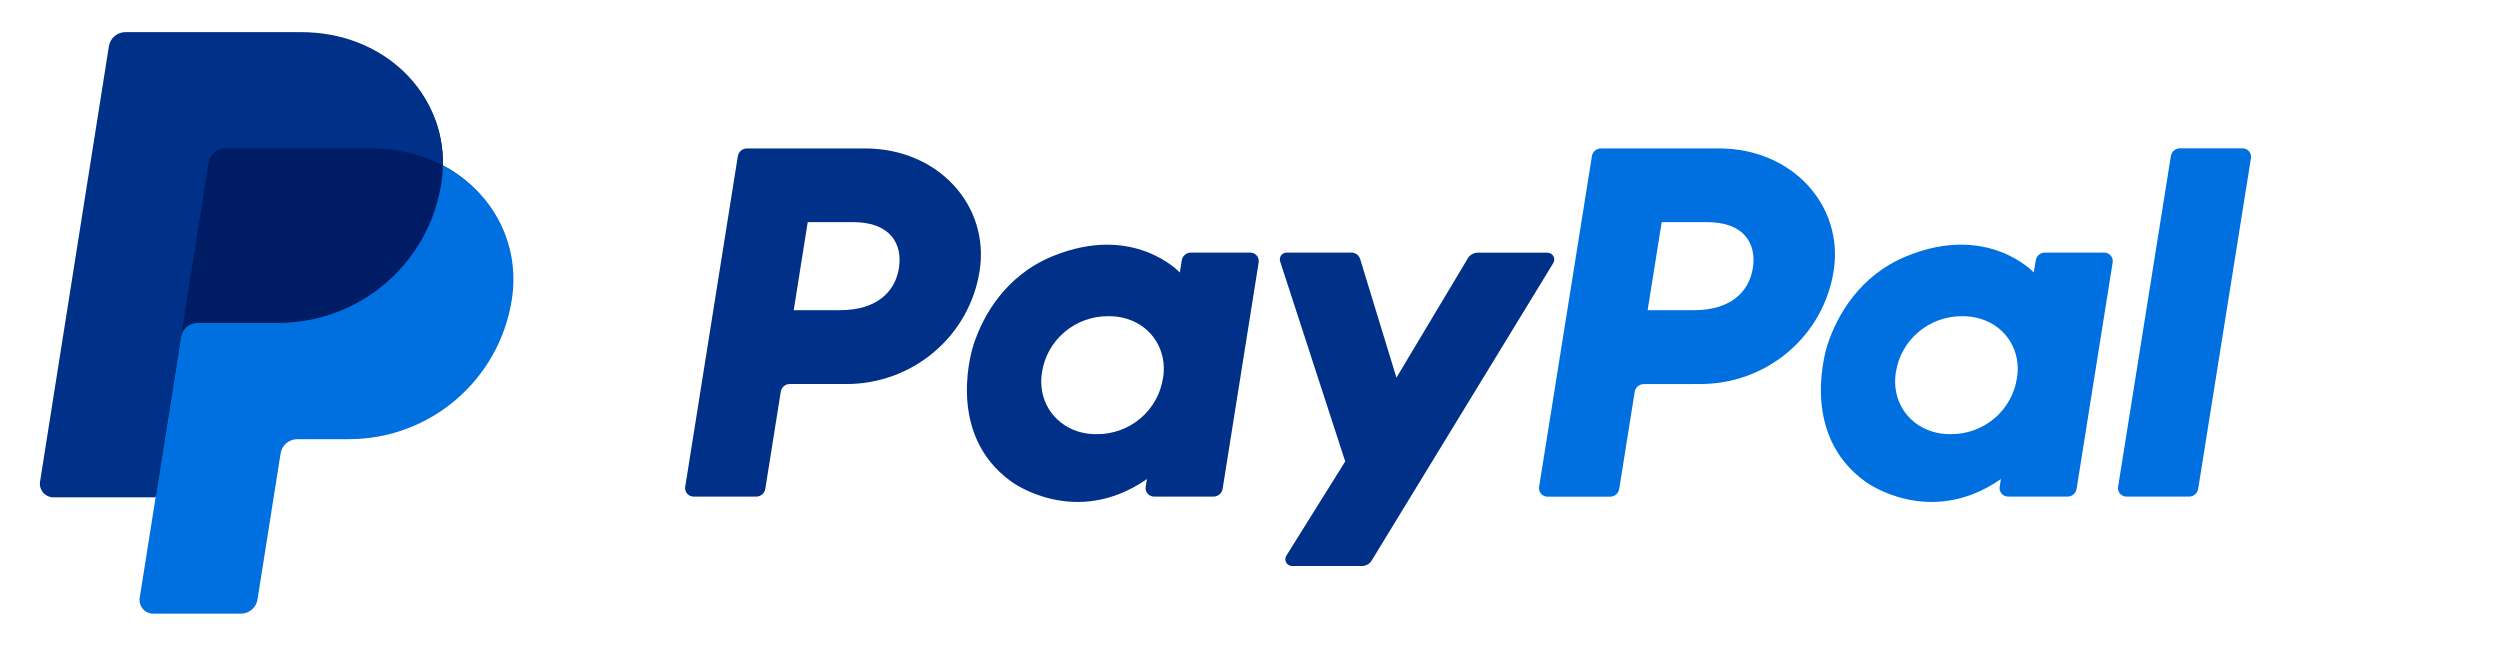 <svg width="92" height="24" viewBox="0 0 92 24" fill="none" xmlns="http://www.w3.org/2000/svg">
<path d="M79.888 5.743L77.946 17.915C77.939 17.959 77.941 18.005 77.953 18.049C77.966 18.092 77.987 18.133 78.017 18.167C78.047 18.201 78.084 18.229 78.125 18.247C78.166 18.266 78.211 18.275 78.257 18.275H80.555C80.636 18.276 80.715 18.247 80.777 18.195C80.838 18.143 80.88 18.07 80.893 17.99L82.835 5.819C82.842 5.774 82.839 5.729 82.827 5.685C82.815 5.641 82.793 5.601 82.763 5.567C82.734 5.532 82.697 5.505 82.656 5.486C82.614 5.468 82.569 5.458 82.524 5.459H80.226C80.144 5.457 80.065 5.485 80.003 5.538C79.941 5.59 79.9 5.663 79.888 5.743ZM77.434 9.295H75.253C75.172 9.294 75.094 9.323 75.032 9.375C74.97 9.427 74.929 9.499 74.916 9.579L74.844 10.027C74.844 10.027 73.15 8.195 70.151 9.433C68.431 10.142 67.605 11.607 67.254 12.68C67.254 12.68 66.139 15.94 68.661 17.735C68.661 17.735 71 19.461 73.633 17.629L73.588 17.915C73.578 17.982 73.589 18.05 73.621 18.11C73.654 18.17 73.705 18.218 73.767 18.246C73.808 18.265 73.853 18.275 73.899 18.275H76.081C76.162 18.276 76.241 18.248 76.303 18.196C76.365 18.144 76.406 18.071 76.419 17.99L77.746 9.655C77.753 9.611 77.751 9.565 77.738 9.521C77.726 9.478 77.704 9.438 77.674 9.404C77.644 9.369 77.607 9.341 77.566 9.323C77.525 9.304 77.479 9.295 77.434 9.295ZM74.225 13.902C74.14 14.484 73.845 15.015 73.395 15.396C72.943 15.778 72.368 15.984 71.776 15.977C71.543 15.98 71.312 15.946 71.09 15.877C70.149 15.578 69.612 14.683 69.766 13.712C69.852 13.13 70.147 12.599 70.597 12.219C71.049 11.836 71.623 11.63 72.215 11.636C72.448 11.634 72.679 11.668 72.9 11.736C73.848 12.034 74.383 12.931 74.227 13.902H74.225V13.902ZM62.581 14.132C63.764 14.132 64.907 13.713 65.806 12.951C66.702 12.191 67.296 11.136 67.478 9.977C67.86 7.566 65.958 5.462 63.262 5.462H58.919C58.838 5.461 58.759 5.49 58.697 5.542C58.636 5.594 58.594 5.667 58.582 5.747L56.639 17.918C56.629 17.985 56.641 18.054 56.673 18.114C56.705 18.174 56.756 18.221 56.818 18.249C56.86 18.268 56.904 18.278 56.95 18.278H59.25C59.331 18.279 59.41 18.251 59.471 18.198C59.533 18.146 59.574 18.074 59.587 17.994L60.157 14.42C60.169 14.339 60.21 14.266 60.272 14.214C60.335 14.161 60.414 14.133 60.495 14.135L62.581 14.132ZM64.505 9.868C64.363 10.759 63.666 11.415 62.335 11.415H60.633L61.15 8.174H62.821C64.198 8.176 64.646 8.98 64.505 9.87V9.868Z" fill="#0070E0"/>
<path d="M54.019 9.502L51.389 13.898L50.054 9.534C50.033 9.464 49.99 9.403 49.931 9.36C49.873 9.317 49.801 9.294 49.728 9.295H47.355C47.293 9.294 47.234 9.316 47.187 9.355C47.14 9.395 47.109 9.45 47.1 9.51C47.094 9.551 47.098 9.592 47.112 9.63L49.504 16.981L47.34 20.445C47.322 20.473 47.309 20.505 47.304 20.539C47.298 20.572 47.3 20.606 47.308 20.639C47.316 20.672 47.331 20.703 47.351 20.73C47.372 20.757 47.398 20.78 47.427 20.796C47.467 20.819 47.512 20.831 47.557 20.83H50.114C50.187 20.83 50.259 20.812 50.323 20.776C50.386 20.741 50.44 20.689 50.478 20.627L57.16 9.682C57.184 9.644 57.197 9.6 57.198 9.555C57.199 9.51 57.187 9.466 57.165 9.426C57.142 9.387 57.109 9.355 57.07 9.332C57.031 9.31 56.986 9.299 56.941 9.299H54.385C54.312 9.299 54.239 9.317 54.175 9.353C54.111 9.388 54.057 9.439 54.019 9.502ZM46.009 9.295H43.827C43.745 9.294 43.667 9.323 43.605 9.375C43.543 9.427 43.501 9.5 43.489 9.58L43.418 10.028C43.418 10.028 41.723 8.196 38.724 9.434C37.005 10.143 36.178 11.607 35.828 12.68C35.828 12.68 34.712 15.941 37.234 17.735C37.234 17.735 39.573 19.462 42.207 17.629L42.161 17.915C42.151 17.982 42.162 18.051 42.195 18.111C42.227 18.171 42.278 18.218 42.34 18.246C42.382 18.266 42.427 18.275 42.472 18.275H44.654C44.735 18.276 44.814 18.247 44.876 18.195C44.938 18.143 44.979 18.071 44.992 17.991L46.319 9.656C46.33 9.589 46.318 9.52 46.286 9.46C46.254 9.4 46.203 9.352 46.14 9.324C46.099 9.305 46.054 9.295 46.009 9.295ZM42.8 13.902C42.714 14.484 42.419 15.015 41.969 15.395C41.518 15.777 40.943 15.984 40.351 15.977C40.119 15.98 39.888 15.946 39.667 15.878C38.726 15.579 38.189 14.683 38.343 13.712C38.429 13.129 38.726 12.597 39.177 12.216C39.63 11.834 40.207 11.628 40.8 11.636C41.032 11.634 41.265 11.668 41.486 11.737C42.424 12.034 42.958 12.931 42.803 13.902H42.8ZM31.156 14.132C32.337 14.132 33.479 13.713 34.378 12.95C35.274 12.191 35.867 11.136 36.049 9.977C36.431 7.567 34.529 5.463 31.834 5.463H27.49C27.409 5.462 27.33 5.49 27.268 5.542C27.206 5.594 27.165 5.667 27.152 5.747L25.216 17.915C25.205 17.982 25.217 18.051 25.249 18.111C25.282 18.171 25.333 18.218 25.395 18.246C25.436 18.265 25.481 18.275 25.527 18.275H27.825C27.906 18.276 27.985 18.248 28.047 18.195C28.109 18.143 28.15 18.07 28.163 17.99L28.732 14.416C28.744 14.336 28.785 14.263 28.847 14.211C28.91 14.158 28.989 14.13 29.07 14.132L31.156 14.132ZM33.08 9.868C32.938 10.759 32.242 11.415 30.911 11.415H29.209L29.724 8.174H31.396C32.773 8.176 33.221 8.981 33.08 9.87V9.868Z" fill="#003087"/>
<path d="M16.299 6.088C16.35 3.4 14.128 1.338 11.072 1.338H4.752C4.605 1.338 4.462 1.391 4.35 1.486C4.238 1.582 4.164 1.714 4.141 1.859L1.608 17.645C1.597 17.716 1.601 17.79 1.621 17.859C1.641 17.929 1.676 17.994 1.723 18.049C1.77 18.104 1.828 18.148 1.894 18.178C1.96 18.209 2.032 18.224 2.105 18.224H5.849L5.264 21.88C5.253 21.951 5.257 22.024 5.277 22.094C5.296 22.164 5.331 22.228 5.378 22.283C5.425 22.338 5.484 22.383 5.55 22.413C5.616 22.443 5.687 22.459 5.76 22.459H8.811C8.958 22.459 9.089 22.406 9.201 22.311C9.312 22.216 9.331 22.084 9.354 21.939L10.25 16.683C10.272 16.538 10.346 16.35 10.458 16.254C10.57 16.159 10.668 16.107 10.815 16.107H12.682C15.675 16.107 18.213 13.984 18.678 11.033C19.006 8.939 18.106 7.033 16.299 6.088Z" fill="#001C64"/>
<path d="M6.66 12.403L5.727 18.302L5.141 22.003C5.13 22.075 5.134 22.148 5.154 22.217C5.174 22.287 5.208 22.352 5.256 22.407C5.303 22.462 5.361 22.506 5.427 22.536C5.493 22.566 5.565 22.582 5.638 22.582H8.866C9.013 22.582 9.156 22.529 9.268 22.434C9.379 22.339 9.453 22.206 9.476 22.061L10.327 16.683C10.35 16.538 10.424 16.406 10.536 16.31C10.648 16.215 10.79 16.163 10.938 16.162H12.838C15.831 16.162 18.369 13.985 18.834 11.034C19.163 8.939 18.106 7.033 16.299 6.088C16.294 6.311 16.274 6.533 16.24 6.754C15.776 9.704 13.236 11.882 10.244 11.882H7.27C7.123 11.883 6.98 11.935 6.868 12.031C6.757 12.126 6.682 12.258 6.66 12.403Z" fill="#0070E0"/>
<path d="M5.726 18.302H1.97C1.897 18.302 1.826 18.287 1.76 18.256C1.694 18.226 1.635 18.182 1.588 18.127C1.541 18.072 1.506 18.007 1.487 17.937C1.467 17.867 1.463 17.794 1.474 17.723L4.007 1.703C4.03 1.558 4.104 1.425 4.216 1.33C4.328 1.235 4.47 1.182 4.617 1.182H11.072C14.128 1.182 16.35 3.4 16.299 6.087C15.538 5.69 14.645 5.462 13.666 5.462H8.284C8.137 5.462 7.994 5.515 7.883 5.61C7.77 5.705 7.696 5.838 7.673 5.983L6.66 12.403L5.726 18.302H5.726Z" fill="#003087"/>
</svg>
